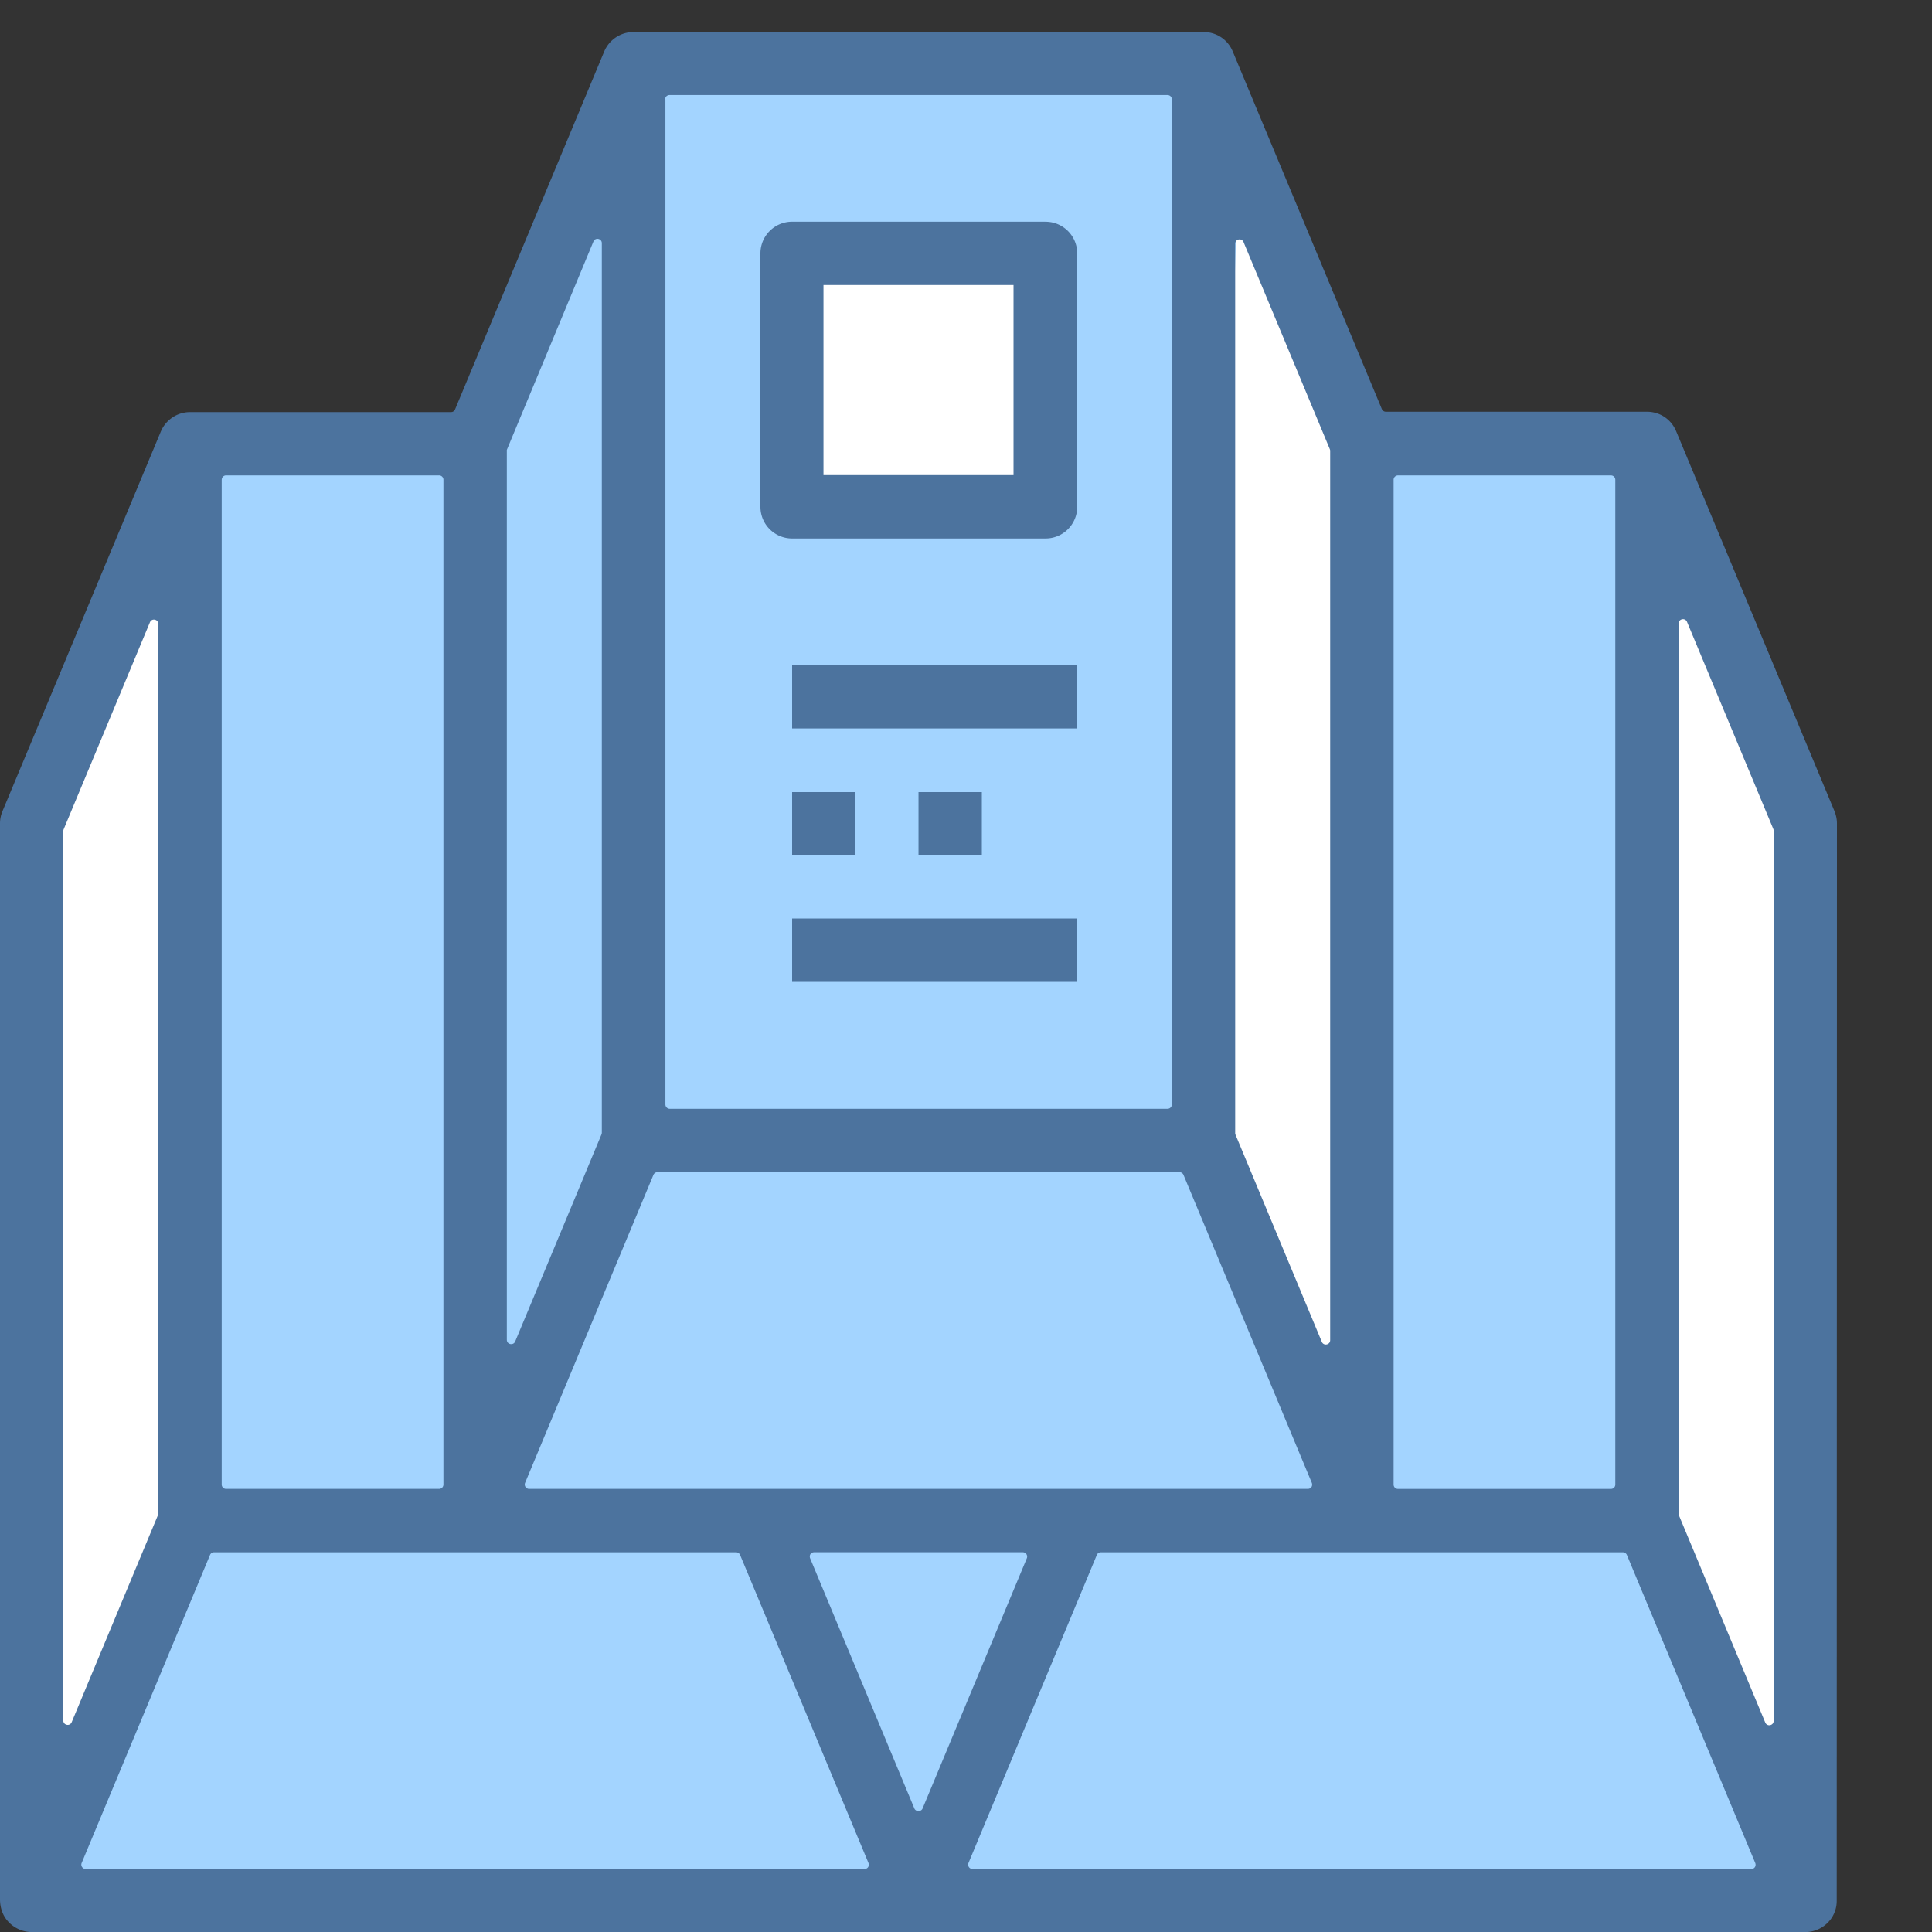<svg xmlns="http://www.w3.org/2000/svg" width="60" height="60" fill="none" xmlns:v="https://vecta.io/nano"><rect width="100%" height="100%" fill="#333333" stroke="none"/><g clip-path="url(#A)"><path d="M14.33 14.3l4.675-10.278L20.02 2.2h17.073l5.69 12.11h8.13L56.2 26.623l-.508 28.595L54.27 60H3.455L.6 56.845 0 26.623 5.386 14.3h8.943z" fill="#a3d4ff"/><g fill="#fff"><path d="M42.5 14.4l-4.1-7.5-.9 28.5 5 10v-31zM1.2 25.72l3.772-7.52.828 28.574L1.2 56.8V25.72zm54.4-.62l-4.1-7.5-.9 28.5 5 10v-31zM24 7.8h8.8v8H24v-8z"/></g><g fill="#4c739e"><path d="M56.973 25.195l-4.918-11.803c-.152-.366-.5-.605-.908-.605H43.04c-.055 0-.104-.033-.125-.083L38.285 1.6c-.152-.366-.5-.605-.908-.605H19.672c-.396 0-.755.24-.908.605l-4.632 11.115c-.02.05-.07.083-.125.083H5.902c-.396 0-.755.24-.908.605L.076 25.195a.98.98 0 0 0-.076.379v33.44c.007.198.057.386.165.55a1 1 0 0 0 .818.438h55.082c.328 0 .635-.164.818-.438a.96.96 0 0 0 .158-.543l.007-33.446a.98.98 0 0 0-.076-.379zM43.28 14.9c0-.075.06-.135.135-.135h6.615c.075 0 .135.06.135.135v31.205c0 .075-.06.135-.135.135h-6.615c-.075 0-.135-.06-.135-.135V14.9zm-4.92-7.33c0-.148.203-.188.26-.052l2.68 6.433a.13.13 0 0 1 .01.052V41.62c0 .148-.203.188-.26.052l-2.68-6.433c-.007-.017-.01-.034-.01-.052V7.56zM20.656 3.086c0-.075.06-.135.135-.135h15.467c.075 0 .135.06.135.135V34.3c0 .075-.06.135-.135.135H20.8c-.075 0-.135-.06-.135-.135V3.086zm-.362 33.4c.02-.05.07-.083.125-.083h16.21c.055 0 .104.033.125.083l3.986 9.566c.037.1-.028.187-.125.187H16.432c-.096 0-.162-.098-.125-.187l3.986-9.566zm-4.556-22.482c0-.018.003-.035.01-.052L18.43 7.5c.057-.136.26-.096.26.052v27.625c0 .018-.004.035-.01.052L16 41.66c-.057.136-.26.096-.26-.052V13.994zm-8.852.895c0-.075.06-.135.135-.135h6.615c.075 0 .135.06.135.135v31.205c0 .075-.06.135-.135.135H7.02c-.075 0-.135-.06-.135-.135V14.9zm-4.92 10.91c0-.018.004-.035.01-.052l2.68-6.432c.057-.136.26-.096.26.052V47a.15.15 0 0 1-.01.052l-2.68 6.433c-.057.136-.26.096-.26-.052V25.798zm.695 32.235c-.096 0-.162-.098-.125-.187l3.986-9.566c.02-.05.07-.083.125-.083H22.86c.055 0 .104.033.125.083l3.986 9.566c.037.1-.028.187-.125.187H2.662zm22.498-9.65c-.037-.1.028-.187.125-.187h6.48c.096 0 .162.098.125.187l-3.24 7.776c-.046.1-.203.1-.25 0l-3.24-7.776zm5.043 9.65c-.096 0-.162-.098-.125-.187l3.986-9.566c.02-.05.07-.083.125-.083H50.4c.054 0 .104.033.125.083l3.986 9.566c.037.1-.028.187-.125.187H30.203zm24.88-4.6c0 .148-.203.188-.26.052l-2.68-6.433a.13.13 0 0 1-.01-.052V19.364c0-.148.203-.188.26-.052l2.68 6.433c.007.017.01.034.01.052v27.625zM32.46 6.885H24.6c-.544 0-.984.44-.984.984v7.87c0 .544.44.984.984.984h7.87c.544 0 .984-.44.984-.984V7.87c0-.544-.44-.984-.984-.984zm-.984 7.87h-5.902V8.852h5.902v5.902zm1.967 5.9H24.6v1.967h8.852v-1.967zm0 7.87H24.6v1.967h8.852v-1.967zM26.557 24.6H24.6v1.967h1.967V24.6zm3.935 0h-1.967v1.967h1.967V24.6z"/></g></g><defs><clipPath id="A"><path fill="#fff" d="M0 0h60v60H0z"/></clipPath></defs></svg>